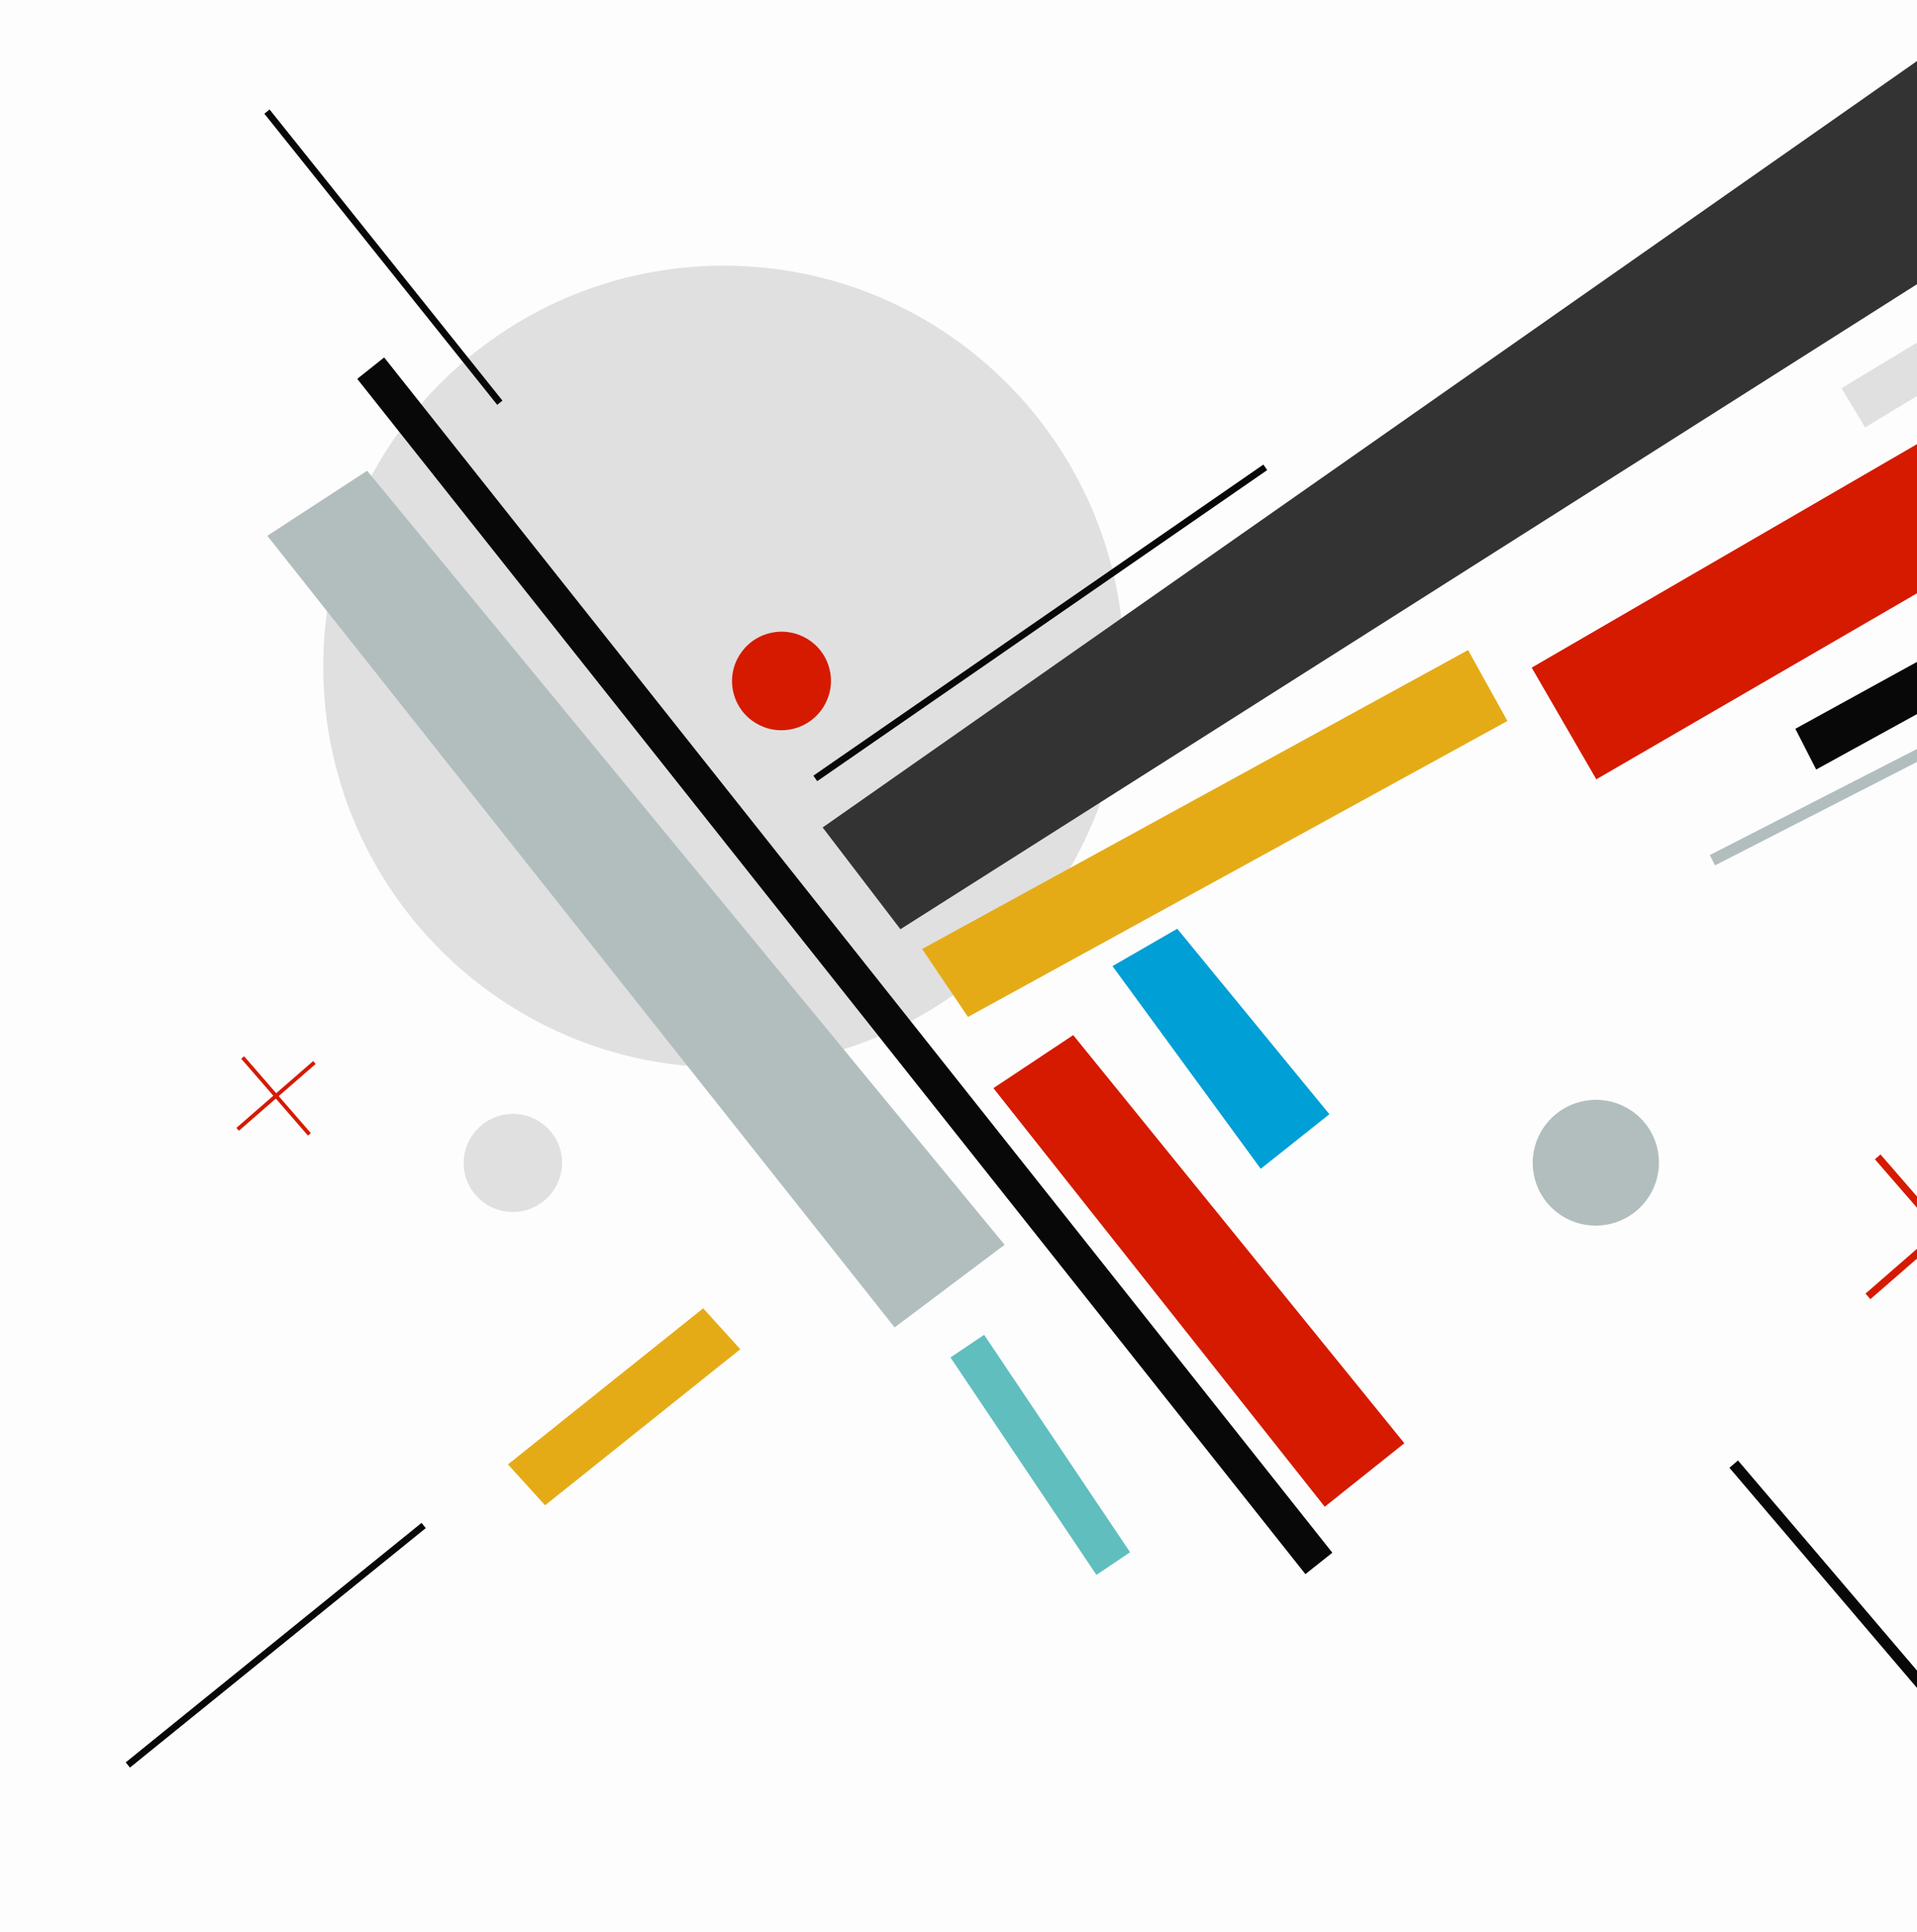 <svg width="520" height="524" viewBox="0 0 520 524" fill="none" xmlns="http://www.w3.org/2000/svg">
<path d="M698 0H0V524H698V0Z" fill="#FDFDFD"/>
<mask id="mask0_1642_2963" style="mask-type:alpha" maskUnits="userSpaceOnUse" x="0" y="0" width="698" height="524">
<path d="M698 0H0V524H698V0Z" fill="#EAE8E4"/>
</mask>
<g mask="url(#mask0_1642_2963)">
<path fill-rule="evenodd" clip-rule="evenodd" d="M698 0V524H440.585L155.305 172.951L377.465 0L698 0Z" fill="#FDFDFD"/>
</g>
<mask id="mask1_1642_2963" style="mask-type:alpha" maskUnits="userSpaceOnUse" x="0" y="0" width="698" height="524">
<path d="M698 0H0V524H698V0Z" fill="#BFCBBA"/>
</mask>
<g mask="url(#mask1_1642_2963)">
<path d="M196.313 289.51C256.305 289.51 304.939 240.83 304.939 180.78C304.939 120.73 256.305 72.05 196.313 72.05C136.32 72.05 87.686 120.73 87.686 180.78C87.686 240.83 136.32 289.51 196.313 289.51Z" fill="#E0E0E0"/>
</g>
<mask id="mask2_1642_2963" style="mask-type:alpha" maskUnits="userSpaceOnUse" x="0" y="0" width="698" height="524">
<path d="M698 0H0V524H698V0Z" fill="#DC4618"/>
</mask>
<g mask="url(#mask2_1642_2963)">
<path d="M637.526 52.297L415.482 181.061L433.011 211.346L655.055 82.583L637.526 52.297Z" fill="#D51A00"/>
</g>
<mask id="mask3_1642_2963" style="mask-type:alpha" maskUnits="userSpaceOnUse" x="0" y="0" width="698" height="524">
<path d="M698 0H0V524H698V0Z" fill="#DC4618"/>
</mask>
<g mask="url(#mask3_1642_2963)">
<path fill-rule="evenodd" clip-rule="evenodd" d="M380.942 391.398L291.115 280.714L269.466 295.106L359.347 408.626L380.942 391.398Z" fill="#D51A00"/>
</g>
<mask id="mask4_1642_2963" style="mask-type:alpha" maskUnits="userSpaceOnUse" x="0" y="0" width="698" height="524">
<path d="M698 0H0V524H698V0Z" fill="#EAE8E4"/>
</mask>
<g mask="url(#mask4_1642_2963)">
<path fill-rule="evenodd" clip-rule="evenodd" d="M74.696 429.371L180.788 351.788L171.043 337.751L63.505 407.365L74.696 429.371Z" fill="#FDFDFD"/>
</g>
<mask id="mask5_1642_2963" style="mask-type:alpha" maskUnits="userSpaceOnUse" x="0" y="0" width="698" height="524">
<path d="M698 0H0V524H698V0Z" fill="#60BEBF"/>
</mask>
<g mask="url(#mask5_1642_2963)">
<path d="M306.544 420.966L266.952 361.997L257.824 368.138L297.416 427.107L306.544 420.966Z" fill="#60BEBF"/>
</g>
<mask id="mask6_1642_2963" style="mask-type:alpha" maskUnits="userSpaceOnUse" x="0" y="0" width="698" height="524">
<path d="M698 0H0V524H698V0Z" fill="#3A8EAA"/>
</mask>
<g mask="url(#mask6_1642_2963)">
<path fill-rule="evenodd" clip-rule="evenodd" d="M360.606 302.173L319.34 251.875L301.769 262L341.981 316.977L360.606 302.173Z" fill="#009FD5"/>
</g>
<mask id="mask7_1642_2963" style="mask-type:alpha" maskUnits="userSpaceOnUse" x="0" y="0" width="698" height="524">
<path d="M698 0H0V524H698V0Z" fill="#2A3E4C"/>
</mask>
<g mask="url(#mask7_1642_2963)">
<path fill-rule="evenodd" clip-rule="evenodd" d="M651.122 -75.244L223.146 224.406L244.245 252.004L687.95 -29.462L651.122 -75.244Z" fill="#333333"/>
</g>
<mask id="mask8_1642_2963" style="mask-type:alpha" maskUnits="userSpaceOnUse" x="0" y="0" width="698" height="524">
<path d="M698 0H0V524H698V0Z" fill="#E5AB17"/>
</mask>
<g mask="url(#mask8_1642_2963)">
<path fill-rule="evenodd" clip-rule="evenodd" d="M250.135 257.364L398.231 176.298L408.897 195.526L262.568 275.796L250.135 257.364Z" fill="#E5AB17"/>
</g>
<mask id="mask9_1642_2963" style="mask-type:alpha" maskUnits="userSpaceOnUse" x="0" y="0" width="698" height="524">
<path d="M698 0H0V524H698V0Z" fill="#EAE8E4"/>
</mask>
<g mask="url(#mask9_1642_2963)">
<path d="M176.752 376.844L49.733 483.685L63.868 500.522L190.887 393.681L176.752 376.844Z" fill="#FDFDFD"/>
</g>
<mask id="mask10_1642_2963" style="mask-type:alpha" maskUnits="userSpaceOnUse" x="0" y="0" width="698" height="524">
<path d="M698 0H0V524H698V0Z" fill="#E5AB17"/>
</mask>
<g mask="url(#mask10_1642_2963)">
<path fill-rule="evenodd" clip-rule="evenodd" d="M137.789 397.145L190.744 354.813L200.809 365.901L147.854 408.232L137.789 397.145Z" fill="#E5AB17"/>
</g>
<mask id="mask11_1642_2963" style="mask-type:alpha" maskUnits="userSpaceOnUse" x="0" y="0" width="698" height="524">
<path d="M698 0H0V524H698V0Z" fill="#28203D"/>
</mask>
<g mask="url(#mask11_1642_2963)">
<path d="M487.001 197.642L633.888 116.923L639.535 127.975L492.648 208.694L487.001 197.642Z" fill="#080808"/>
</g>
<mask id="mask12_1642_2963" style="mask-type:alpha" maskUnits="userSpaceOnUse" x="0" y="0" width="698" height="524">
<path d="M698 0H0V524H698V0Z" fill="#BFCBBA"/>
</mask>
<g mask="url(#mask12_1642_2963)">
<path fill-rule="evenodd" clip-rule="evenodd" d="M499.518 105.275L641.421 19.641L647.824 30.271L505.921 115.906L499.518 105.275Z" fill="#E0E0E0"/>
</g>
<mask id="mask13_1642_2963" style="mask-type:alpha" maskUnits="userSpaceOnUse" x="0" y="0" width="698" height="524">
<path d="M698 0H0V524H698V0Z" fill="#849C9B"/>
</mask>
<g mask="url(#mask13_1642_2963)">
<path d="M611.354 156.355L463.797 231.89L465.224 234.683L612.781 159.149L611.354 156.355Z" fill="#B2BEBE"/>
</g>
<mask id="mask14_1642_2963" style="mask-type:alpha" maskUnits="userSpaceOnUse" x="0" y="0" width="698" height="524">
<path d="M698 0H0V524H698V0Z" fill="#28203D"/>
</mask>
<g mask="url(#mask14_1642_2963)">
<path d="M361.409 421.091L104.207 96.94L96.901 102.749L354.103 426.899L361.409 421.091Z" fill="#080808"/>
</g>
<mask id="mask15_1642_2963" style="mask-type:alpha" maskUnits="userSpaceOnUse" x="0" y="0" width="698" height="524">
<path d="M698 0H0V524H698V0Z" fill="#849C9B"/>
</mask>
<g mask="url(#mask15_1642_2963)">
<path fill-rule="evenodd" clip-rule="evenodd" d="M272.506 337.578L99.582 127.667L72.508 145.308L242.674 359.994L272.506 337.578Z" fill="#B2BEBE"/>
</g>
<mask id="mask16_1642_2963" style="mask-type:alpha" maskUnits="userSpaceOnUse" x="0" y="0" width="698" height="524">
<path d="M698 0H0V524H698V0Z" fill="#849C9B"/>
</mask>
<g mask="url(#mask16_1642_2963)">
<path d="M436.857 331.909C446.055 329.701 451.732 320.487 449.538 311.33C447.343 302.173 438.108 296.54 428.91 298.749C419.712 300.957 414.035 310.17 416.229 319.327C418.424 328.484 427.659 334.117 436.857 331.909Z" fill="#B2BEBE"/>
</g>
<mask id="mask17_1642_2963" style="mask-type:alpha" maskUnits="userSpaceOnUse" x="0" y="0" width="698" height="524">
<path d="M698 0H0V524H698V0Z" fill="#EAE8E4"/>
</mask>
<g mask="url(#mask17_1642_2963)">
<path d="M81.82 328.918C98.384 324.941 108.608 308.349 104.657 291.858C100.705 275.368 84.073 265.224 67.509 269.2C50.945 273.177 40.721 289.77 44.673 306.26C48.625 322.751 65.256 332.895 81.82 328.918Z" fill="#FDFDFD"/>
</g>
<mask id="mask18_1642_2963" style="mask-type:alpha" maskUnits="userSpaceOnUse" x="0" y="0" width="698" height="524">
<path d="M698 0H0V524H698V0Z" fill="#DC4618"/>
</mask>
<g mask="url(#mask18_1642_2963)">
<path d="M215.1 197.667C222.306 195.937 226.754 188.719 225.035 181.544C223.316 174.37 216.08 169.956 208.874 171.687C201.668 173.417 197.219 180.635 198.939 187.81C200.658 194.984 207.894 199.398 215.1 197.667Z" fill="#D51A00"/>
</g>
<mask id="mask19_1642_2963" style="mask-type:alpha" maskUnits="userSpaceOnUse" x="0" y="0" width="698" height="524">
<path d="M698 0H0V524H698V0Z" fill="#BFCBBA"/>
</mask>
<g mask="url(#mask19_1642_2963)">
<path d="M142.218 328.311C149.39 326.589 153.816 319.406 152.106 312.266C150.395 305.127 143.194 300.735 136.023 302.457C128.851 304.178 124.425 311.362 126.136 318.502C127.847 325.641 135.047 330.033 142.218 328.311Z" fill="#E0E0E0"/>
</g>
<mask id="mask20_1642_2963" style="mask-type:alpha" maskUnits="userSpaceOnUse" x="0" y="0" width="698" height="524">
<path d="M698 0H0V524H698V0Z" fill="#28203D"/>
</mask>
<g mask="url(#mask20_1642_2963)">
<path d="M221.671 211.854L343.736 127.489L342.702 125.989L220.636 210.354L221.671 211.854Z" fill="#080808"/>
</g>
<mask id="mask21_1642_2963" style="mask-type:alpha" maskUnits="userSpaceOnUse" x="0" y="0" width="698" height="524">
<path d="M698 0H0V524H698V0Z" fill="#28203D"/>
</mask>
<g mask="url(#mask21_1642_2963)">
<path d="M469.116 398.055L532.248 472.142L534.571 470.159L471.439 396.071L469.116 398.055Z" fill="#080808"/>
</g>
<mask id="mask22_1642_2963" style="mask-type:alpha" maskUnits="userSpaceOnUse" x="0" y="0" width="698" height="524">
<path d="M698 0H0V524H698V0Z" fill="#28203D"/>
</mask>
<g mask="url(#mask22_1642_2963)">
<path d="M71.707 30.835L134.873 109.789L136.295 108.649L73.128 29.695L71.707 30.835Z" fill="#080808"/>
</g>
<mask id="mask23_1642_2963" style="mask-type:alpha" maskUnits="userSpaceOnUse" x="0" y="0" width="698" height="524">
<path d="M698 0H0V524H698V0Z" fill="#28203D"/>
</mask>
<g mask="url(#mask23_1642_2963)">
<path d="M114.348 413.001L34.102 477.948L35.247 479.366L115.493 414.418L114.348 413.001Z" fill="#080808"/>
</g>
<mask id="mask24_1642_2963" style="mask-type:alpha" maskUnits="userSpaceOnUse" x="0" y="0" width="698" height="524">
<path d="M698 0H0V524H698V0Z" fill="#DC4618"/>
</mask>
<g mask="url(#mask24_1642_2963)">
<path fill-rule="evenodd" clip-rule="evenodd" d="M525.504 333.879L508.579 314.391L510.093 313.074L527.017 332.562L546.487 315.621L547.803 317.136L528.333 334.077L545.258 353.566L543.744 354.883L526.82 335.394L507.35 352.335L506.034 350.82L525.504 333.879Z" fill="#D51A00"/>
</g>
<mask id="mask25_1642_2963" style="mask-type:alpha" maskUnits="userSpaceOnUse" x="0" y="0" width="698" height="524">
<path d="M698 0H0V524H698V0Z" fill="#DC4618"/>
</mask>
<g mask="url(#mask25_1642_2963)">
<path fill-rule="evenodd" clip-rule="evenodd" d="M74.145 297.158L65.43 287.122L66.209 286.444L74.925 296.479L84.951 287.755L85.629 288.536L75.603 297.259L84.318 307.295L83.539 307.973L74.823 297.938L64.797 306.662L64.119 305.881L74.145 297.158Z" fill="#D51A00"/>
</g>
</svg>
